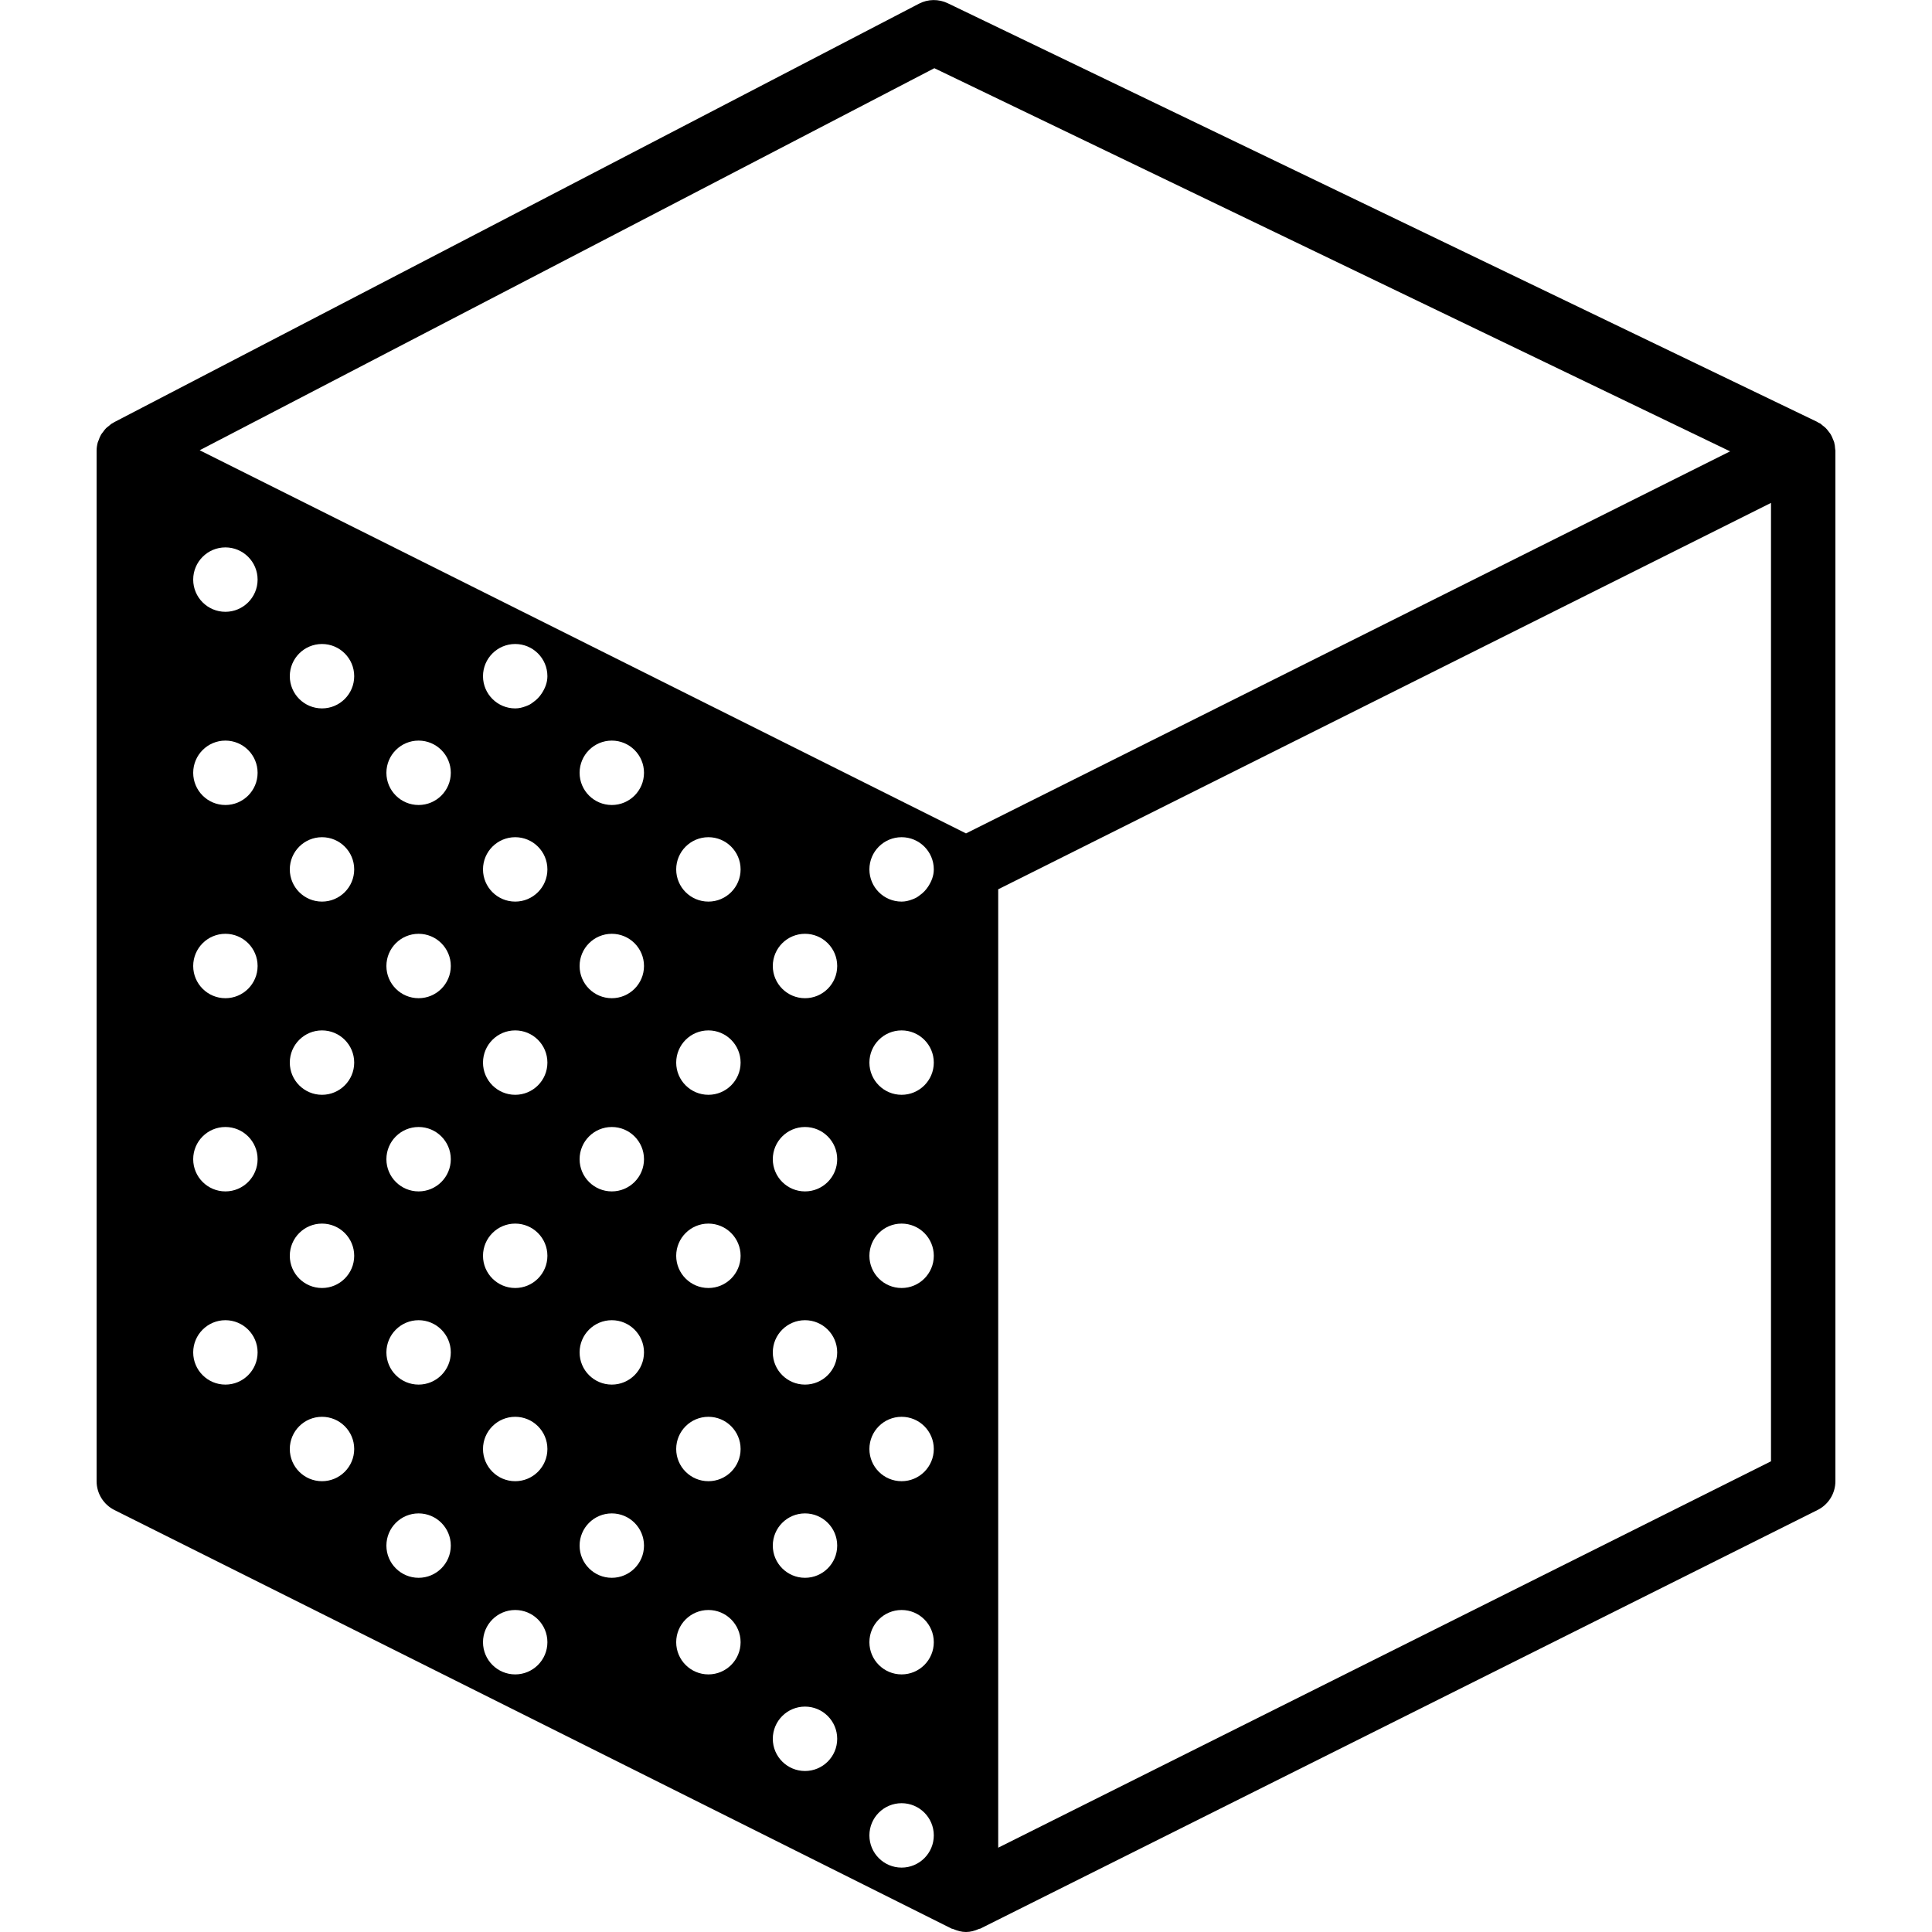 <?xml version="1.0" encoding="iso-8859-1"?>
<!-- Generator: Adobe Illustrator 18.0.0, SVG Export Plug-In . SVG Version: 6.00 Build 0)  -->
<!DOCTYPE svg PUBLIC "-//W3C//DTD SVG 1.1//EN" "http://www.w3.org/Graphics/SVG/1.1/DTD/svg11.dtd">
<svg version="1.1" id="Capa_1" xmlns="http://www.w3.org/2000/svg" xmlns:xlink="http://www.w3.org/1999/xlink" x="0px" y="0px"
	 viewBox="0 0 60 60" style="enable-background:new 0 0 60 60;" xml:space="preserve">
<path d="M57,13.993c0-0.016-0.006-0.03-0.007-0.046c-0.004-0.074-0.013-0.146-0.032-0.216c-0.009-0.03-0.023-0.057-0.035-0.086
	c-0.021-0.054-0.041-0.106-0.071-0.155c-0.018-0.03-0.041-0.056-0.061-0.083c-0.032-0.043-0.065-0.085-0.103-0.122
	c-0.026-0.025-0.056-0.047-0.085-0.069c-0.027-0.021-0.05-0.046-0.079-0.065c-0.017-0.01-0.036-0.015-0.053-0.024
	c-0.014-0.008-0.025-0.019-0.04-0.026l-27-13c-0.284-0.137-0.616-0.132-0.895,0.014l-25,13c-0.011,0.006-0.018,0.015-0.029,0.021
	c-0.011,0.006-0.024,0.009-0.036,0.016c-0.034,0.021-0.06,0.049-0.091,0.074c-0.029,0.023-0.06,0.044-0.087,0.07
	c-0.038,0.038-0.068,0.08-0.099,0.123c-0.02,0.028-0.044,0.053-0.061,0.083c-0.031,0.053-0.052,0.11-0.072,0.168
	c-0.009,0.025-0.022,0.047-0.029,0.073C3.013,13.824,3,13.911,3,14v32c0,0.379,0.214,0.725,0.553,0.895l26,13
	c0.015,0.007,0.031,0.004,0.046,0.011C29.728,59.962,29.862,60,30,60s0.273-0.038,0.401-0.095c0.015-0.007,0.032-0.004,0.046-0.011
	l26-13C56.786,46.725,57,46.379,57,46V14c0-0.001,0-0.002,0-0.004C57,13.995,57,13.994,57,13.993z M7,43c-0.552,0-1-0.448-1-1
	c0-0.552,0.448-1,1-1s1,0.448,1,1C8,42.552,7.552,43,7,43z M7,37c-0.552,0-1-0.448-1-1c0-0.552,0.448-1,1-1s1,0.448,1,1
	C8,36.552,7.552,37,7,37z M7,31c-0.552,0-1-0.448-1-1c0-0.552,0.448-1,1-1s1,0.448,1,1C8,30.552,7.552,31,7,31z M7,25
	c-0.552,0-1-0.448-1-1c0-0.552,0.448-1,1-1s1,0.448,1,1C8,24.552,7.552,25,7,25z M7,19c-0.552,0-1-0.448-1-1c0-0.552,0.448-1,1-1
	s1,0.448,1,1C8,18.552,7.552,19,7,19z M10,46c-0.552,0-1-0.448-1-1c0-0.552,0.448-1,1-1s1,0.448,1,1C11,45.552,10.552,46,10,46z
	 M10,40c-0.552,0-1-0.448-1-1c0-0.552,0.448-1,1-1s1,0.448,1,1C11,39.552,10.552,40,10,40z M10,34c-0.552,0-1-0.448-1-1
	c0-0.552,0.448-1,1-1s1,0.448,1,1C11,33.552,10.552,34,10,34z M10,28c-0.552,0-1-0.448-1-1c0-0.552,0.448-1,1-1s1,0.448,1,1
	C11,27.552,10.552,28,10,28z M10,22c-0.552,0-1-0.448-1-1c0-0.552,0.448-1,1-1s1,0.448,1,1C11,21.552,10.552,22,10,22z M13,49
	c-0.552,0-1-0.448-1-1c0-0.552,0.448-1,1-1s1,0.448,1,1C14,48.552,13.552,49,13,49z M13,43c-0.552,0-1-0.448-1-1
	c0-0.552,0.448-1,1-1s1,0.448,1,1C14,42.552,13.552,43,13,43z M13,37c-0.552,0-1-0.448-1-1c0-0.552,0.448-1,1-1s1,0.448,1,1
	C14,36.552,13.552,37,13,37z M13,31c-0.552,0-1-0.448-1-1c0-0.552,0.448-1,1-1s1,0.448,1,1C14,30.552,13.552,31,13,31z M13,25
	c-0.552,0-1-0.448-1-1c0-0.552,0.448-1,1-1s1,0.448,1,1C14,24.552,13.552,25,13,25z M16,52c-0.552,0-1-0.448-1-1
	c0-0.552,0.448-1,1-1c0.552,0,1,0.448,1,1C17,51.552,16.552,52,16,52z M16,46c-0.552,0-1-0.448-1-1c0-0.552,0.448-1,1-1
	c0.552,0,1,0.448,1,1C17,45.552,16.552,46,16,46z M16,40c-0.552,0-1-0.448-1-1c0-0.552,0.448-1,1-1c0.552,0,1,0.448,1,1
	C17,39.552,16.552,40,16,40z M16,34c-0.552,0-1-0.448-1-1c0-0.552,0.448-1,1-1c0.552,0,1,0.448,1,1C17,33.552,16.552,34,16,34z
	 M16,28c-0.552,0-1-0.448-1-1c0-0.552,0.448-1,1-1c0.552,0,1,0.448,1,1C17,27.552,16.552,28,16,28z M16.826,21.531L16.826,21.531
	L16.826,21.531c-0.071,0.11-0.159,0.201-0.267,0.276c-0.036,0.027-0.072,0.054-0.111,0.075c-0.04,0.02-0.079,0.037-0.122,0.052
	C16.224,21.973,16.117,22,16,22c-0.552,0-1-0.448-1-1c0-0.552,0.448-1,1-1c0.552,0,1,0.448,1,1C17,21.2,16.927,21.375,16.826,21.531
	z M19,49c-0.552,0-1-0.448-1-1c0-0.552,0.448-1,1-1s1,0.448,1,1C20,48.552,19.552,49,19,49z M19,43c-0.552,0-1-0.448-1-1
	c0-0.552,0.448-1,1-1s1,0.448,1,1C20,42.552,19.552,43,19,43z M19,37c-0.552,0-1-0.448-1-1c0-0.552,0.448-1,1-1s1,0.448,1,1
	C20,36.552,19.552,37,19,37z M19,31c-0.552,0-1-0.448-1-1c0-0.552,0.448-1,1-1s1,0.448,1,1C20,30.552,19.552,31,19,31z M19,25
	c-0.552,0-1-0.448-1-1c0-0.552,0.448-1,1-1s1,0.448,1,1C20,24.552,19.552,25,19,25z M22,52c-0.552,0-1-0.448-1-1
	c0-0.552,0.448-1,1-1s1,0.448,1,1C23,51.552,22.552,52,22,52z M22,46c-0.552,0-1-0.448-1-1c0-0.552,0.448-1,1-1s1,0.448,1,1
	C23,45.552,22.552,46,22,46z M22,40c-0.552,0-1-0.448-1-1c0-0.552,0.448-1,1-1s1,0.448,1,1C23,39.552,22.552,40,22,40z M22,34
	c-0.552,0-1-0.448-1-1c0-0.552,0.448-1,1-1s1,0.448,1,1C23,33.552,22.552,34,22,34z M22,28c-0.552,0-1-0.448-1-1
	c0-0.552,0.448-1,1-1s1,0.448,1,1C23,27.552,22.552,28,22,28z M25,55c-0.552,0-1-0.448-1-1c0-0.552,0.448-1,1-1s1,0.448,1,1
	C26,54.552,25.552,55,25,55z M25,49c-0.552,0-1-0.448-1-1c0-0.552,0.448-1,1-1s1,0.448,1,1C26,48.552,25.552,49,25,49z M25,43
	c-0.552,0-1-0.448-1-1c0-0.552,0.448-1,1-1s1,0.448,1,1C26,42.552,25.552,43,25,43z M25,37c-0.552,0-1-0.448-1-1
	c0-0.552,0.448-1,1-1s1,0.448,1,1C26,36.552,25.552,37,25,37z M25,31c-0.552,0-1-0.448-1-1c0-0.552,0.448-1,1-1s1,0.448,1,1
	C26,30.552,25.552,31,25,31z M28,58c-0.552,0-1-0.448-1-1c0-0.552,0.448-1,1-1s1,0.448,1,1C29,57.552,28.552,58,28,58z M28,52
	c-0.552,0-1-0.448-1-1c0-0.552,0.448-1,1-1s1,0.448,1,1C29,51.552,28.552,52,28,52z M28,46c-0.552,0-1-0.448-1-1
	c0-0.552,0.448-1,1-1s1,0.448,1,1C29,45.552,28.552,46,28,46z M28,40c-0.552,0-1-0.448-1-1c0-0.552,0.448-1,1-1s1,0.448,1,1
	C29,39.552,28.552,40,28,40z M28,34c-0.552,0-1-0.448-1-1c0-0.552,0.448-1,1-1s1,0.448,1,1C29,33.552,28.552,34,28,34z
	 M28.826,27.531L28.826,27.531L28.826,27.531c-0.071,0.11-0.159,0.201-0.267,0.276c-0.036,0.027-0.072,0.054-0.111,0.075
	c-0.04,0.02-0.079,0.037-0.122,0.052C28.224,27.973,28.117,28,28,28c-0.552,0-1-0.448-1-1c0-0.552,0.448-1,1-1s1,0.448,1,1
	C29,27.2,28.927,27.375,28.826,27.531z M30,25.882L6.201,13.983L29.017,2.118L53.73,14.017L30,25.882z M55,45.382l-24,12V27.618
	l24-12V45.382z"/>
<g>
</g>
<g>
</g>
<g>
</g>
<g>
</g>
<g>
</g>
<g>
</g>
<g>
</g>
<g>
</g>
<g>
</g>
<g>
</g>
<g>
</g>
<g>
</g>
<g>
</g>
<g>
</g>
<g>
</g>
</svg>
